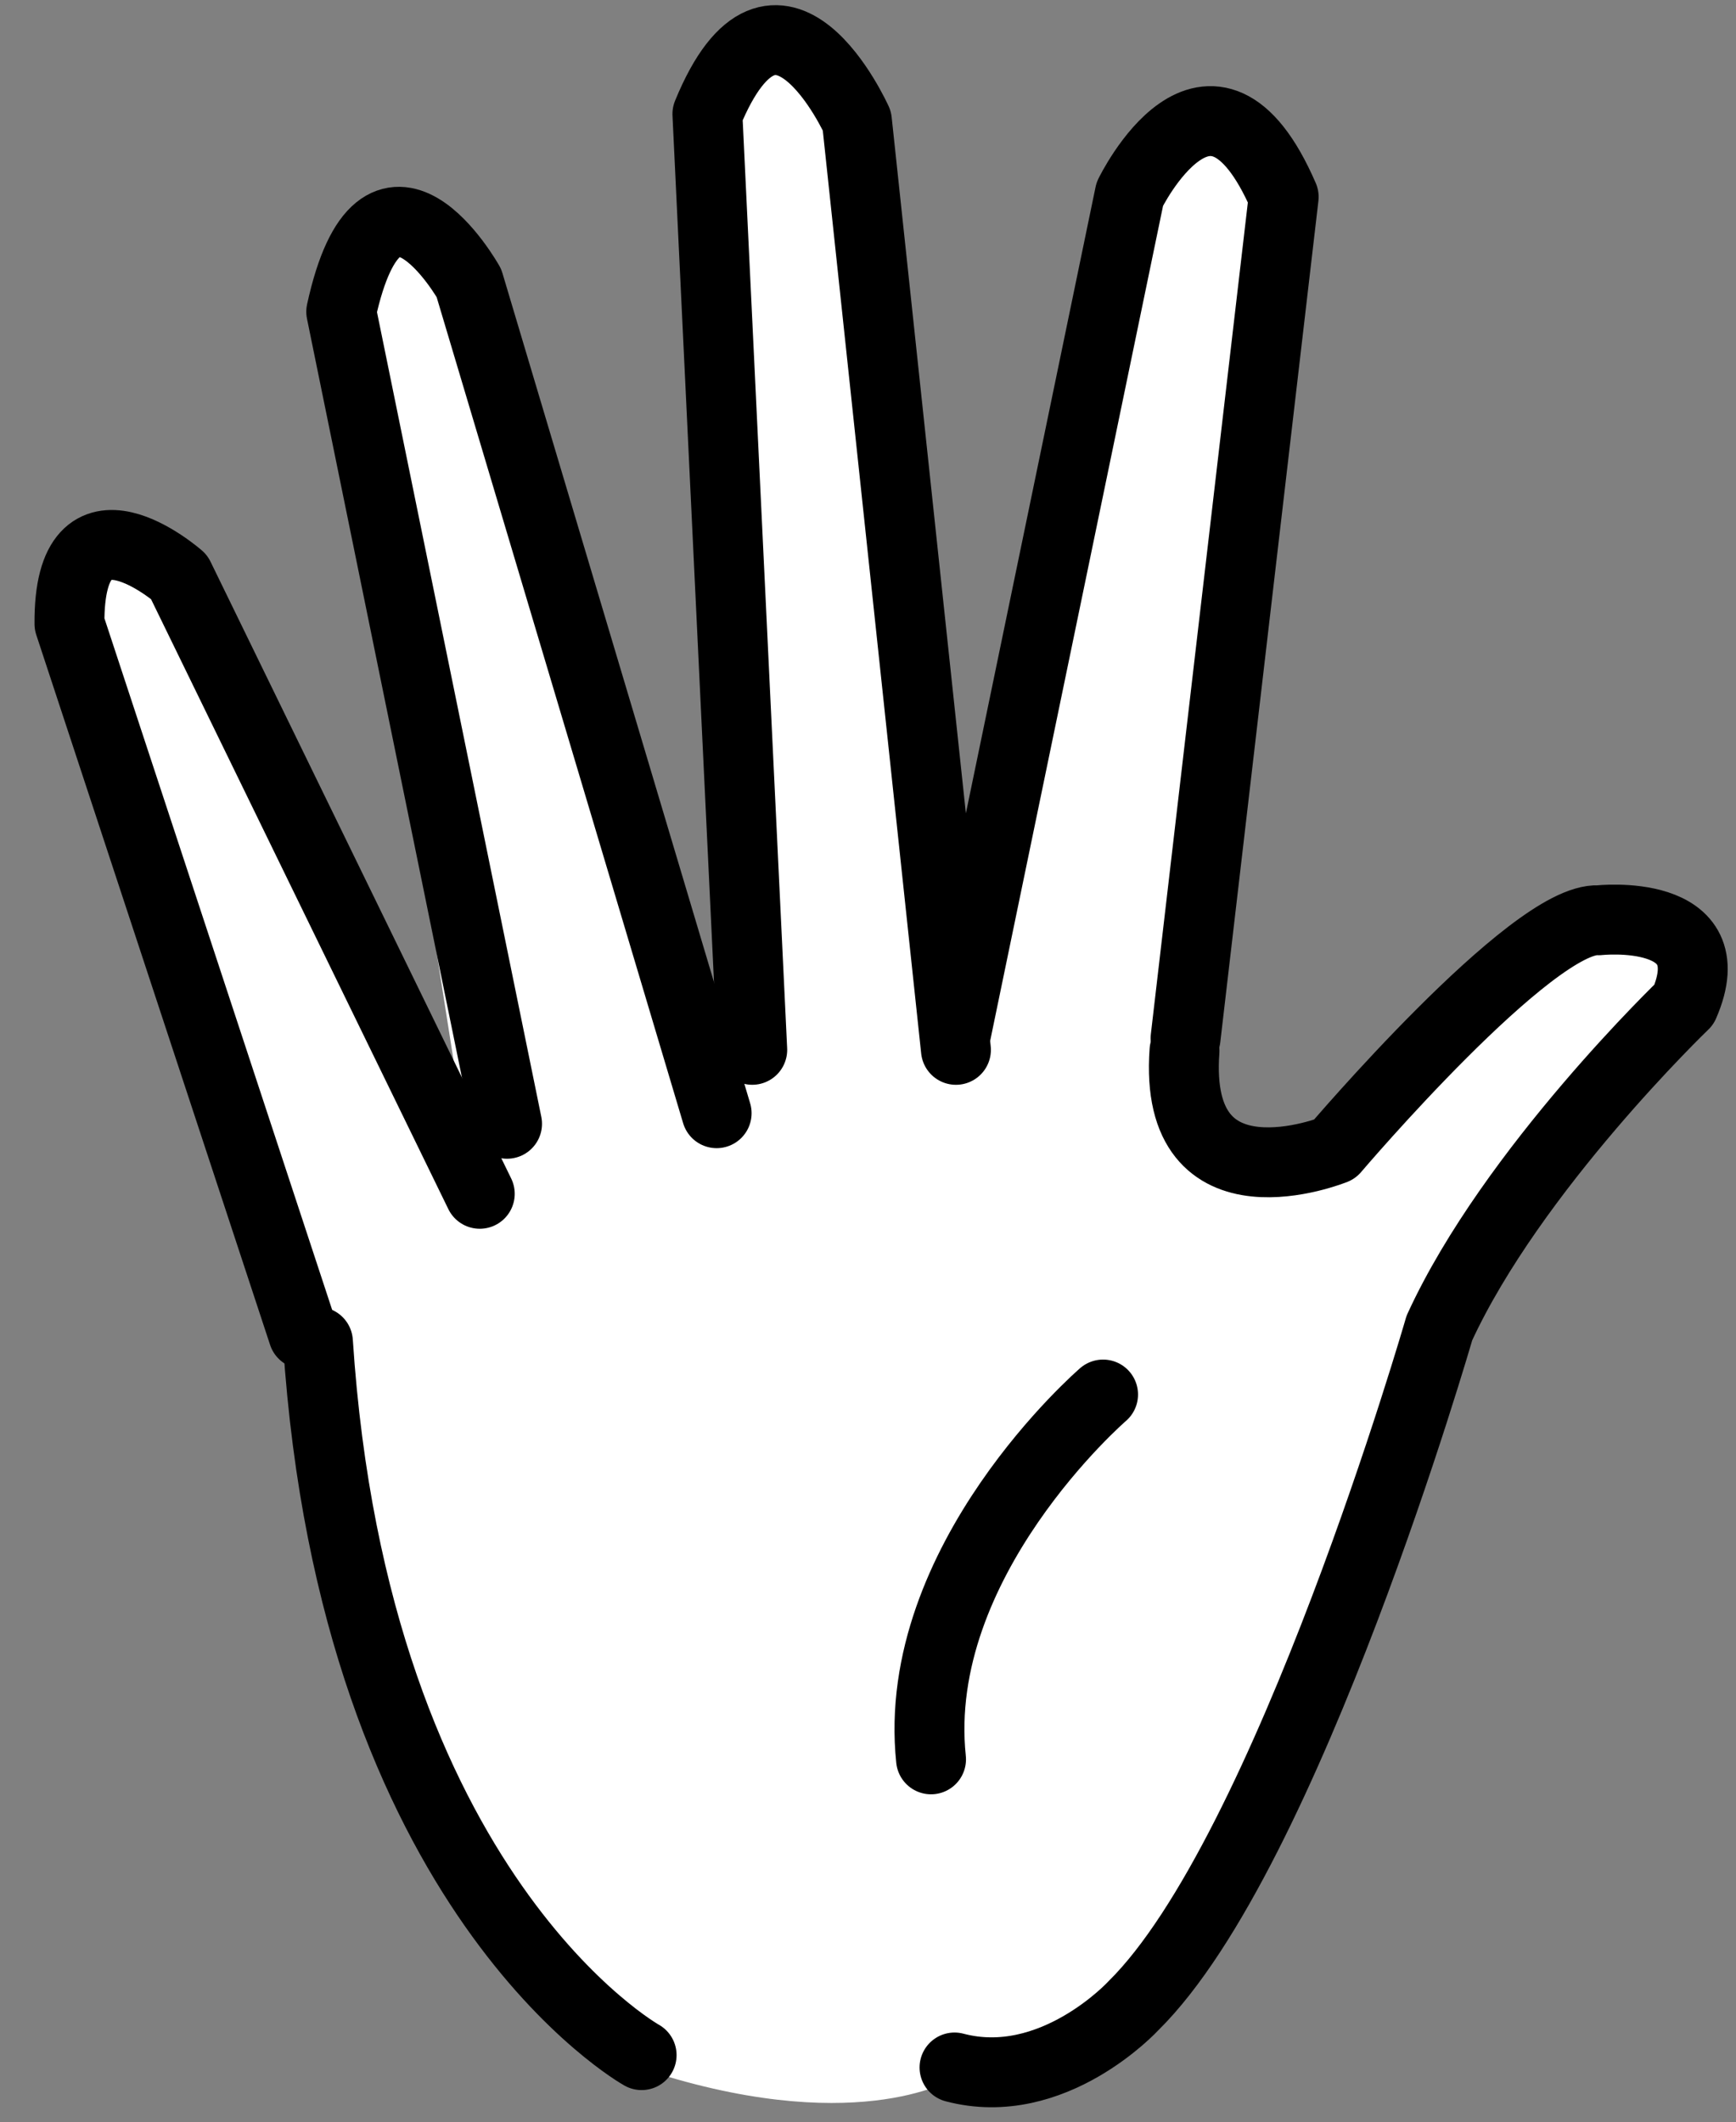 <?xml version="1.0" encoding="utf-8"?>
<!-- Generator: Adobe Illustrator 16.0.0, SVG Export Plug-In . SVG Version: 6.00 Build 0)  -->
<!DOCTYPE svg PUBLIC "-//W3C//DTD SVG 1.1//EN" "http://www.w3.org/Graphics/SVG/1.1/DTD/svg11.dtd">
<svg version="1.1" xmlns="http://www.w3.org/2000/svg" xmlns:xlink="http://www.w3.org/1999/xlink" x="0px" y="0px" width="74.5px"
	 height="91.083px" viewBox="0 0 74.5 91.083" enable-background="new 0 0 74.5 91.083" xml:space="preserve">
<rect x="0" y="0" width="74.5" height="91.083" fill="#808080" stroke="none"/>
<g id="fill">
</g>
<g id="Open">
	<g id="open_1_">
		<path fill="#FFFFFF" d="M27.391,88.721c9.177,3.102,13.429,0.531,13.429,0.531c4.219,1.116,7.676-2.648,7.676-2.648
			c6.629-6.539,13.131-29.086,13.131-29.086c3.122-6.805,10.5-13.887,10.5-13.887c1.833-4.219-3.666-3.613-3.666-3.613
			c-2.833-0.168-11.334,9.832-11.334,9.832s-6.951,2.814-6.438-4.227l0.047-0.543l4.211-36.106c-3.143-7.25-6.604-0.124-6.604-0.124
			l-7.461,36.037v0.69l-4.25-39.869c0,0-3.419-7.597-6.439-0.802l1.556,43.684L19.98,12.67c0,0-3.75-6.666-5.479,1.231l5.945,37.855
			L7.542,25.284c0,0-4.748-4.166-4.704,2.016l10.663,30.811C14.59,77.797,27.391,88.721,27.391,88.721z"/>
	</g>
	<g id="base">
		<path fill="none" stroke="#000000" stroke-width="3" stroke-linecap="round" stroke-linejoin="round" stroke-miterlimit="10" d="
			M27.535,88.199c0,0-12.337-6.882-13.891-30.612"/>
	</g>
	<g id="fingers_down" display="none">
		
			<path display="inline" fill="none" stroke="#000000" stroke-width="3" stroke-linecap="round" stroke-linejoin="round" stroke-miterlimit="10" d="
			M4.119,58.86c0,0-0.854-16.121,6.945-14.302c0,0,5.759,4.854,8.042,11.241c0,0,3.327,5.371,1.31,7.271
			c0,0-4.999,1.224-5.375-5.187c0,0-3.244-3.551-5.318-6.69c0,0,1.522,1.279-0.725,5.608"/>
		
			<path display="inline" fill="none" stroke="#000000" stroke-width="3" stroke-linecap="round" stroke-linejoin="round" stroke-miterlimit="10" d="
			M12.578,44.689c0,0,3.937-14.629,8.485-8.979c0,0,3.026,4.106,5.858,10.791"/>
		
			<path display="inline" fill="none" stroke="#000000" stroke-width="3" stroke-linecap="round" stroke-linejoin="round" stroke-miterlimit="10" d="
			M47.54,58.286c-0.521-9.473-4.735-11.789-4.735-11.789"/>
		
			<path display="inline" fill="none" stroke="#000000" stroke-width="3" stroke-linecap="round" stroke-linejoin="round" stroke-miterlimit="10" d="
			M28.269,51.613c0,0,0.814,8.88-4.638,3.839c0,0-1.276-2.354-1.536-4.271c0,0-3.598-6.11-4.206-7.74c0,0,2.476,3.642,0,8.677"/>
		
			<line display="inline" fill="none" stroke="#000000" stroke-width="3" stroke-linecap="round" stroke-linejoin="round" stroke-miterlimit="10" x1="39.514" y1="59.284" x2="38.145" y2="53.066"/>
		
			<path display="inline" fill="none" stroke="#000000" stroke-width="3" stroke-linecap="round" stroke-linejoin="round" stroke-miterlimit="10" d="
			M47.54,58.286c-0.521-9.473-4.735-11.789-4.735-11.789c-6.071,1.35-17.226,0.256-17.226,0.256
			c-0.374,8.306,13.882,6.068,13.882,6.068"/>
		
			<path display="inline" fill="none" stroke="#000000" stroke-width="3" stroke-linecap="round" stroke-linejoin="round" stroke-miterlimit="10" d="
			M31.436,90.002c4.22,1.117,7.675-2.648,7.675-2.648c6.63-6.539,8.162-21.859,8.162-21.859c0.314-2.771,0.377-5.158,0.265-7.209"/>
		
			<path display="inline" fill="none" stroke="#000000" stroke-width="3" stroke-linecap="round" stroke-linejoin="round" stroke-miterlimit="10" d="
			M35.581,63.833c0,0-6.559,8.746-3.859,16.875"/>
	</g>
	<g id="crossed" display="none">
		
			<line display="inline" fill="none" stroke="#000000" stroke-width="3" stroke-linecap="round" stroke-linejoin="round" stroke-miterlimit="10" x1="33.327" y1="40.586" x2="32.345" y2="44.006"/>
		
			<path display="inline" fill="none" stroke="#000000" stroke-width="3" stroke-linecap="round" stroke-linejoin="round" stroke-miterlimit="10" d="
			M24.9,42.297l5.169-15.463"/>
		
			<path display="inline" fill="none" stroke="#000000" stroke-width="3" stroke-linecap="round" stroke-linejoin="round" stroke-miterlimit="10" d="
			M34.655,43.57l-8.498-31.019c0,0,0.117-9.423,6.718-3.203L45.73,50.35"/>
		
			<path display="inline" fill="none" stroke="#000000" stroke-width="3" stroke-linecap="round" stroke-linejoin="round" stroke-miterlimit="10" d="
			M38.827,28.336L45.023,9.11c0,0-0.11-9.312-6.301-3.165l-3.744,10.126"/>
	</g>
	<g id="open">
		<path fill="none" stroke="#000000" stroke-width="3" stroke-linecap="round" stroke-linejoin="round" stroke-miterlimit="10" d="
			M41.024,44.365l7.461-36.037c0,0,3.463-7.126,6.604,0.124l-4.211,36.106"/>
		<path fill="none" stroke="#000000" stroke-width="3" stroke-linecap="round" stroke-linejoin="round" stroke-miterlimit="10" d="
			M32.282,45.055L30.358,4.892c2.997-7.302,6.416,0.295,6.416,0.295l4.25,39.869"/>
		<path fill="none" stroke="#000000" stroke-width="3" stroke-linecap="round" stroke-linejoin="round" stroke-miterlimit="10" d="
			M21.76,48.229l-7.116-34.851c1.728-7.897,5.479-1.232,5.479-1.232l10.631,35.629"/>
		<path fill="none" stroke="#000000" stroke-width="3" stroke-linecap="round" stroke-linejoin="round" stroke-miterlimit="10" d="
			M13.016,57.25L2.981,26.775c-0.044-6.182,4.704-2.015,4.704-2.015l12.904,26.474"/>
		<path fill="none" stroke="#000000" stroke-width="3" stroke-linecap="round" stroke-linejoin="round" stroke-miterlimit="10" d="
			M40.963,88.729c4.219,1.117,7.676-2.648,7.676-2.648c6.629-6.539,13.131-29.086,13.131-29.086
			c3.122-6.805,10.5-13.886,10.5-13.886c1.833-4.219-3.666-3.614-3.666-3.614c-2.833-0.167-11.334,9.833-11.334,9.833
			s-6.951,2.813-6.438-4.228"/>
		<path fill="none" stroke="#000000" stroke-width="3" stroke-linecap="round" stroke-linejoin="round" stroke-miterlimit="10" d="
			M47.338,59.848c0,0-8.277,7.139-7.383,15.657"/>
	</g>
	<g id="Layer_4" display="none">
		
			<line display="inline" fill="none" stroke="#000000" stroke-width="3" stroke-linecap="round" stroke-linejoin="round" stroke-miterlimit="10" x1="33.328" y1="40.564" x2="32.346" y2="43.984"/>
		
			<path display="inline" fill="none" stroke="#000000" stroke-width="3" stroke-linecap="round" stroke-linejoin="round" stroke-miterlimit="10" d="
			M38.83,28.316l6.902,22.013"/>
		
			<path display="inline" fill="none" stroke="#000000" stroke-width="3" stroke-linecap="round" stroke-linejoin="round" stroke-miterlimit="10" d="
			M38.83,28.316"/>
		
			<path display="inline" fill="none" stroke="#000000" stroke-width="3" stroke-linecap="round" stroke-linejoin="round" stroke-miterlimit="10" d="
			M30.125,26.708l-3.967-14.179c0,0,0.117-9.423,6.718-3.203l1.974,6.294"/>
		
			<path display="inline" fill="none" stroke="#000000" stroke-width="3" stroke-linecap="round" stroke-linejoin="round" stroke-miterlimit="10" d="
			M34.656,43.548l-0.835-3.049"/>
		
			<path display="inline" fill="none" stroke="#000000" stroke-width="3" stroke-linecap="round" stroke-linejoin="round" stroke-miterlimit="10" d="
			M33.328,40.564L45.025,9.089c0,0-0.111-9.312-6.301-3.165L24.9,42.275"/>
	</g>
	<g id="Layer_2">
	</g>
</g>
<g id="crossed_2_" display="none">
	<path display="inline" fill="#FFFFFF" d="M27.972,88.493c0,0-24.318-23.538-10.159-45.565l4.032,0.045
		c0,0,5.083-12.066,7.06-10.123l5.264,6.717l5.168-12.495l-3.911-16.236c0,0,0.459-9.1,7.17-2.934l1.651,5.334l3.743-9.006
		c0,0,5.619-6.177,6.302,3.164l-6.193,17.725l5.039,17.581l3.479,11.76c0,0,0.983,33.881-15.913,33.828
		C40.702,88.286,34.805,89.419,27.972,88.493z"/>
	<g id="base_1_" display="inline">
		<path fill="none" stroke="#000000" stroke-width="3" stroke-linecap="round" stroke-linejoin="round" stroke-miterlimit="10" d="
			M27.443,88.478c0,0-12.337-6.882-13.891-30.612"/>
	</g>
	<g id="fingers_down_1_" display="inline">
		<path fill="none" stroke="#000000" stroke-width="3" stroke-linecap="round" stroke-linejoin="round" stroke-miterlimit="10" d="
			M13.553,57.866c0,0-0.854-16.121,6.945-14.302c0,0,5.759,4.854,8.041,11.241c0,0,3.328,5.371,1.311,7.271
			c0,0-4.999,1.224-5.375-5.187c0,0-3.244-3.551-5.318-6.69c0,0,1.522,1.279-0.725,5.608"/>
		<path fill="none" stroke="#000000" stroke-width="3" stroke-linecap="round" stroke-linejoin="round" stroke-miterlimit="10" d="
			M22.012,43.695c0,0,3.938-14.629,8.484-8.979c0,0,3.026,4.106,5.858,10.791"/>
		<path fill="none" stroke="#000000" stroke-width="3" stroke-linecap="round" stroke-linejoin="round" stroke-miterlimit="10" d="
			M56.974,57.292c-0.521-9.473-4.735-11.789-4.735-11.789"/>
		<path fill="none" stroke="#000000" stroke-width="3" stroke-linecap="round" stroke-linejoin="round" stroke-miterlimit="10" d="
			M37.703,50.619c0,0,0.813,8.88-4.639,3.839c0,0-1.275-2.354-1.535-4.271c0,0-3.599-6.11-4.207-7.74c0,0,2.477,3.642,0,8.677"/>
		
			<line fill="none" stroke="#000000" stroke-width="3" stroke-linecap="round" stroke-linejoin="round" stroke-miterlimit="10" x1="48.947" y1="58.29" x2="47.578" y2="52.072"/>
		<path fill="none" stroke="#000000" stroke-width="3" stroke-linecap="round" stroke-linejoin="round" stroke-miterlimit="10" d="
			M56.974,57.292c-0.521-9.473-4.735-11.789-4.735-11.789c-6.07,1.35-17.226,0.256-17.226,0.256
			c-0.374,8.306,13.882,6.068,13.882,6.068"/>
		<path fill="none" stroke="#000000" stroke-width="3" stroke-linecap="round" stroke-linejoin="round" stroke-miterlimit="10" d="
			M40.869,89.008c4.221,1.117,7.676-2.648,7.676-2.648c6.63-6.539,8.162-21.859,8.162-21.859c0.314-2.771,0.377-5.158,0.265-7.209"
			/>
		<path fill="none" stroke="#000000" stroke-width="3" stroke-linecap="round" stroke-linejoin="round" stroke-miterlimit="10" d="
			M45.015,62.838c0,0-6.56,8.746-3.858,16.875"/>
	</g>
	<g id="crossed_1_" display="inline">
		
			<line fill="none" stroke="#000000" stroke-width="3" stroke-linecap="round" stroke-linejoin="round" stroke-miterlimit="10" x1="42.761" y1="39.592" x2="41.779" y2="43.012"/>
		<path fill="none" stroke="#000000" stroke-width="3" stroke-linecap="round" stroke-linejoin="round" stroke-miterlimit="10" d="
			M34.334,41.303l5.168-15.463"/>
		<path fill="none" stroke="#000000" stroke-width="3" stroke-linecap="round" stroke-linejoin="round" stroke-miterlimit="10" d="
			M44.088,42.576l-8.497-31.019c0,0,0.116-9.423,6.718-3.203l12.855,41.002"/>
		<path fill="none" stroke="#000000" stroke-width="3" stroke-linecap="round" stroke-linejoin="round" stroke-miterlimit="10" d="
			M48.261,27.342l6.196-19.226c0,0-0.11-9.312-6.301-3.165l-3.744,10.126"/>
	</g>
</g>
</svg>
